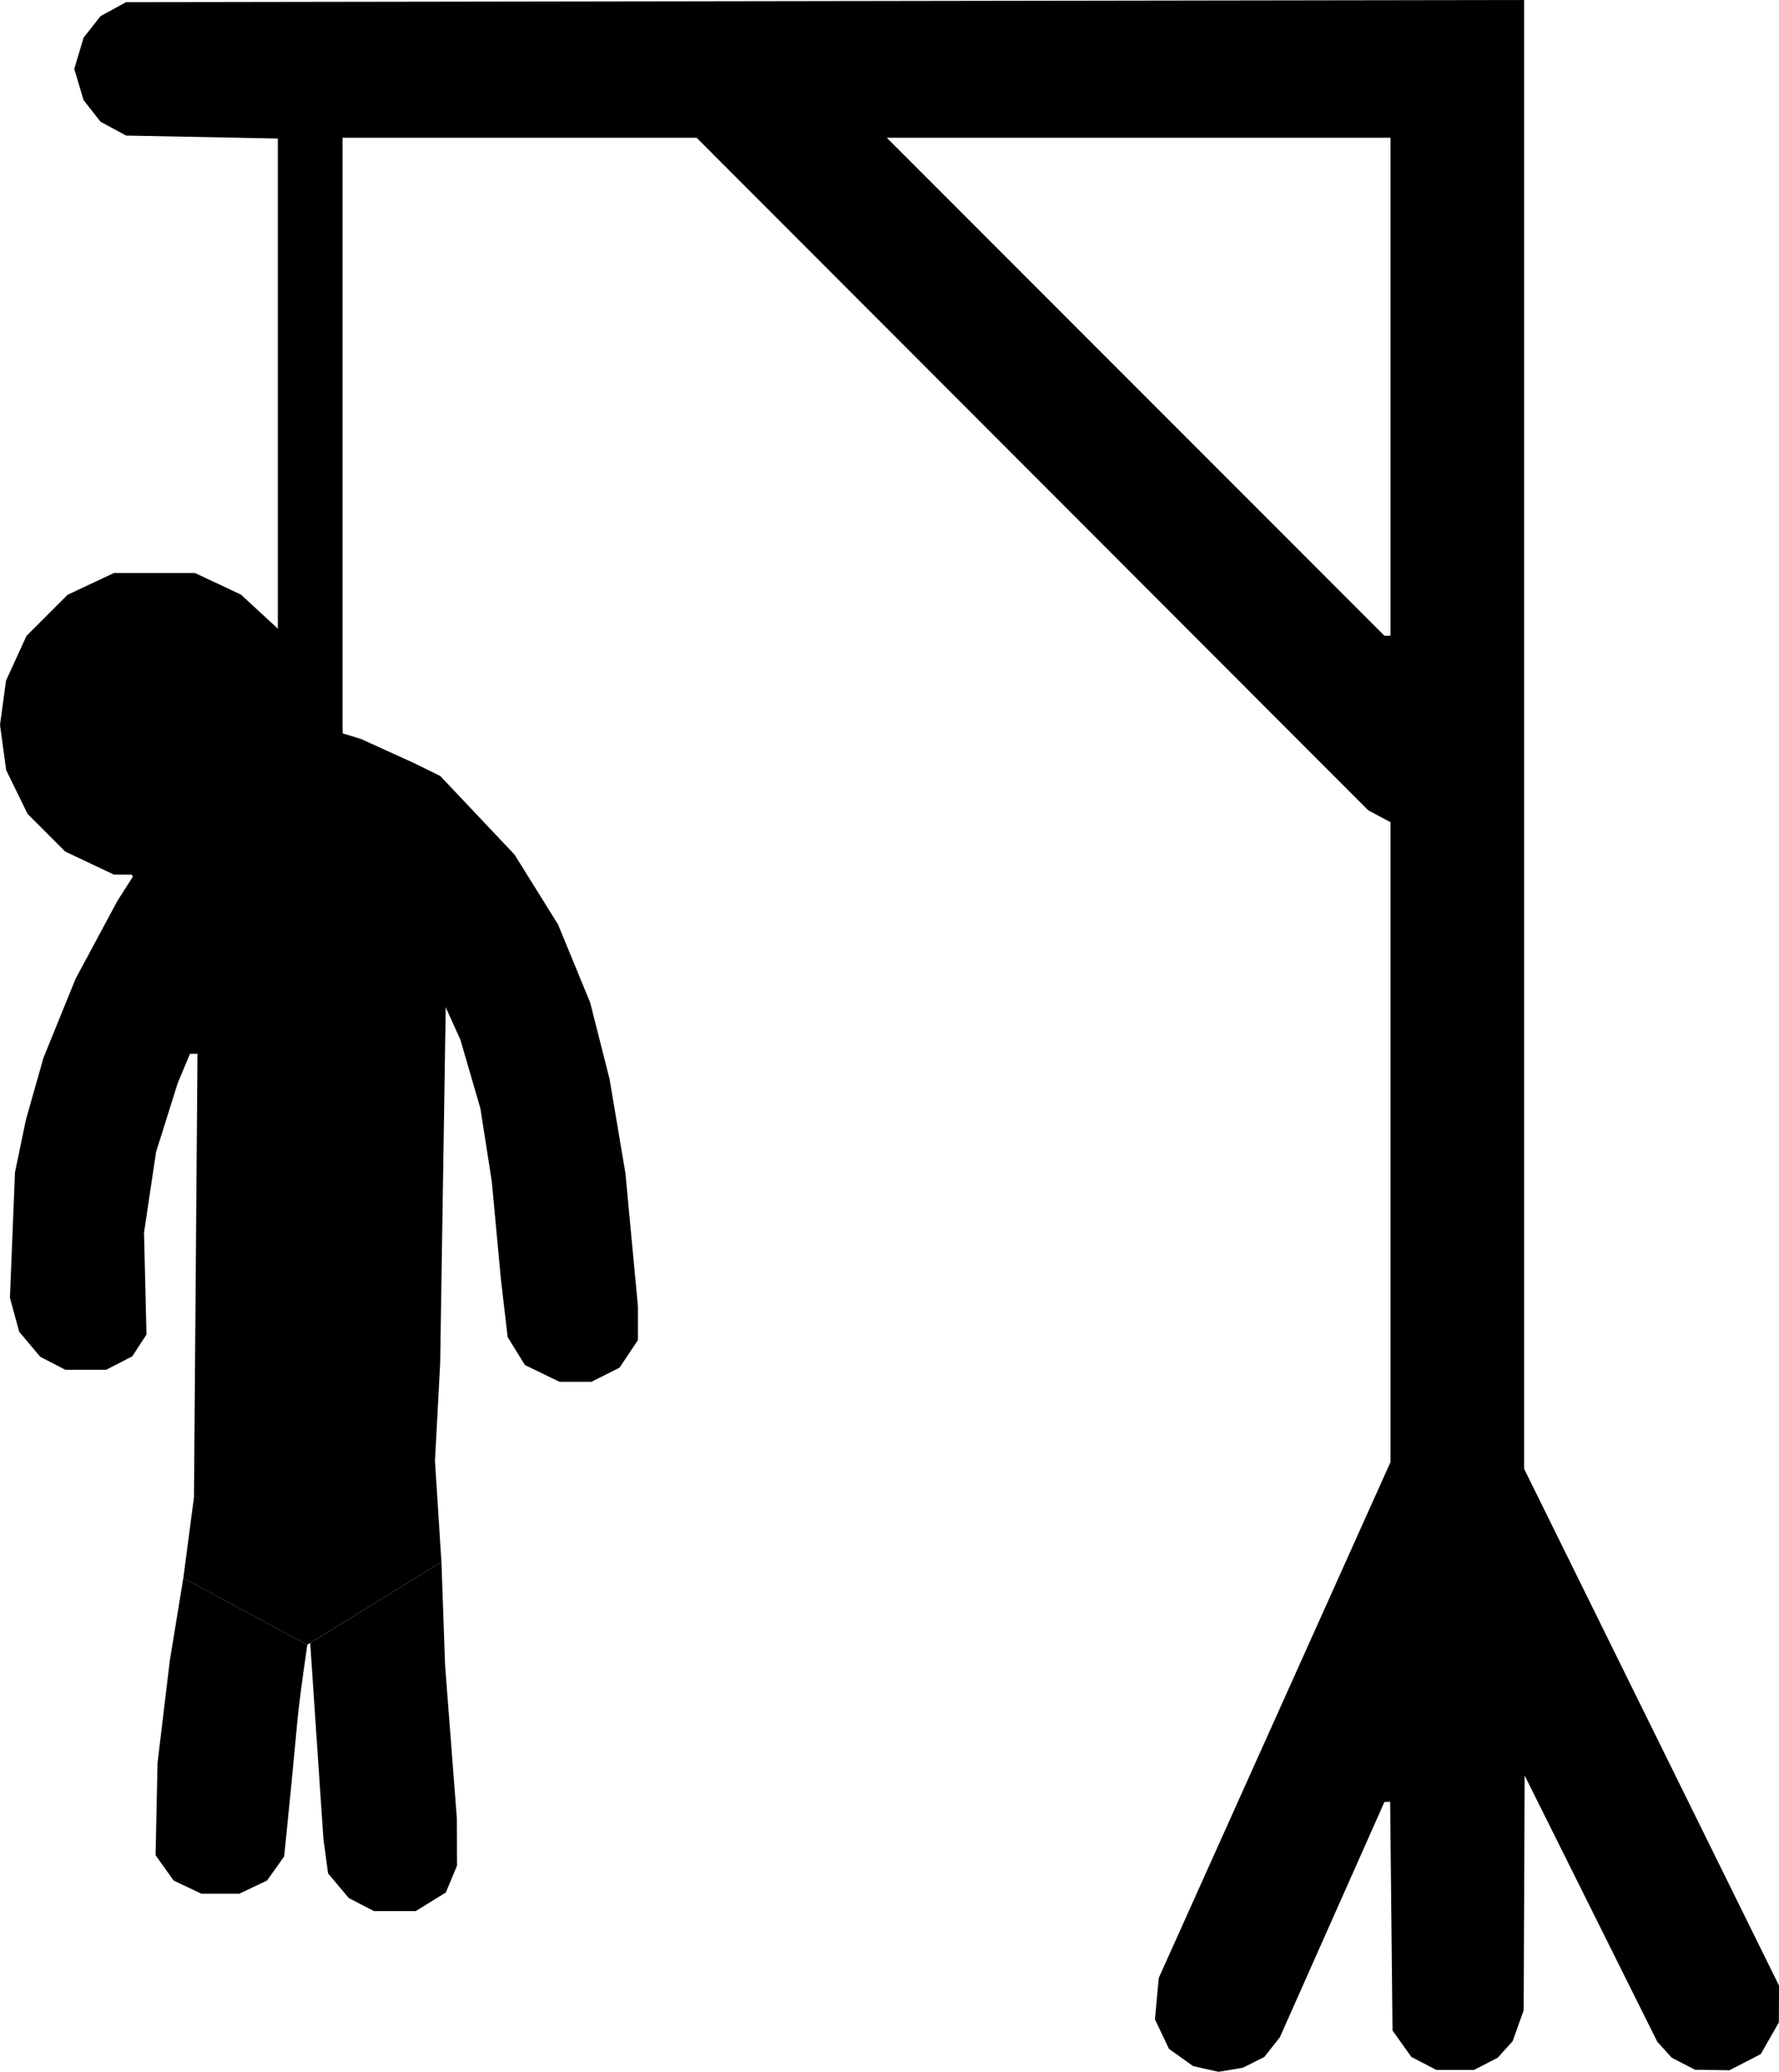 <?xml version="1.0" encoding="UTF-8" standalone="no"?>
<!-- Created with Inkscape (http://www.inkscape.org/) -->

<svg
   xmlns:dc="http://purl.org/dc/elements/1.1/"
   xmlns:cc="http://creativecommons.org/ns#"
   xmlns:rdf="http://www.w3.org/1999/02/22-rdf-syntax-ns#"
   xmlns:svg="http://www.w3.org/2000/svg"
   xmlns="http://www.w3.org/2000/svg"
   xmlns:sodipodi="http://sodipodi.sourceforge.net/DTD/sodipodi-0.dtd"
   xmlns:inkscape="http://www.inkscape.org/namespaces/inkscape"
   width="192.519mm"
   height="224.076mm"
   viewBox="0 0 192.519 224.076"
   version="1.1"
   id="svg8"
   inkscape:version="0.92.2 5c3e80d, 2017-08-06"
   sodipodi:docname="hangman.svg">
  <defs
     id="defs2" />
  <sodipodi:namedview
     id="base"
     pagecolor="#ffffff"
     bordercolor="#666666"
     borderopacity="1.0"
     inkscape:pageopacity="0.0"
     inkscape:pageshadow="2"
     inkscape:zoom="0.5"
     inkscape:cx="-210.82209"
     inkscape:cy="342.73721"
     inkscape:document-units="mm"
     inkscape:current-layer="layer1"
     showgrid="false"
     inkscape:window-width="1920"
     inkscape:window-height="1016"
     inkscape:window-x="0"
     inkscape:window-y="27"
     inkscape:window-maximized="1"
     fit-margin-top="0"
     fit-margin-left="0"
     fit-margin-right="0"
     fit-margin-bottom="0" />
  <g
     inkscape:label="Layer 1"
     inkscape:groupmode="layer"
     id="layer1"
     transform="translate(-5.112,-28.292)">
    <path
       sodipodi:nodetypes="cccccccccccccccccccccccccccccccccccccccccccccccccccccccccccccccccccccccccccccccccccccccccccccc"
       inkscape:connector-curvature="0"
       id="path4571"
       d="m 135.609,252.06 -1.373,-0.31 -1.31,-0.933 -1.31,-0.933 -0.76,-1.602 -0.76,-1.602 0.209,-2.238 0.209,-2.238 12.539,-27.895 12.539,-27.895 v -34.6 -34.6 l -1.204,-0.64 -1.204,-0.64 L 116.842,79.563 80.499,43.191 H 61.341 42.183 v 32.213 32.213 c -0.786,14.66 -10.439,15.95 -7.004,-11.33 V 69.78 43.274 l -8.21,-0.159 -8.21,-0.159 -1.384,-0.749 -1.384,-0.749 -0.915,-1.163 -0.915,-1.163 -0.507,-1.692 -0.507,-1.692 0.507,-1.692 0.507,-1.692 0.915,-1.163 0.915,-1.163 1.384,-0.757 1.384,-0.757 75.643,-0.116 75.643,-0.116 v 79.424 79.424 l 13.793,27.949 13.793,27.949 -0.008,1.992 -0.008,1.992 -0.978,1.713 -0.978,1.713 -1.692,0.874 -1.692,0.874 -1.865,-0.026 -1.865,-0.026 -1.262,-0.653 -1.262,-0.653 -0.781,-0.863 -0.781,-0.863 -7.177,-14.398 -7.177,-14.398 -0.053,12.698 -0.053,12.698 -0.596,1.671 -0.596,1.671 -0.807,0.892 -0.806,0.892 -1.281,0.662 -1.281,0.662 h -2.038 -2.037 l -1.355,-0.701 -1.355,-0.701 -1.02,-1.43 -1.02,-1.43 -0.129,-12.37 -0.129,-12.37 -0.309,0.009 -0.309,0.009 -5.656,12.72 -5.656,12.72 -0.841,1.069 -0.841,1.069 -1.166,0.585 -1.165,0.585 -1.314,0.219 -1.314,0.219 -1.373,-0.31 z M 155.592,70.12 V 43.191 H 128.336 101.079 l 26.927,26.929 26.927,26.929 h 0.33 0.33 z"
       style="fill:#000000;stroke-width:0.438"
       inkscape:export-xdpi="136.89301"
       inkscape:export-ydpi="136.89301" />
    <path
       inkscape:connector-curvature="0"
       id="path4595"
       d="m 38.37,206.171 c 0,0 -0.808,5.449 -1.049,7.977 l -0.74,7.786 -0.359,3.57 -0.359,3.57 -0.927,1.302 -0.927,1.302 -1.498,0.711 -1.498,0.711 h -2.057 -2.057 l -1.498,-0.711 -1.498,-0.711 -0.977,-1.369 -0.977,-1.369 0.106,-4.994 0.106,-4.993 0.662,-5.516 0.662,-5.516 1.463,-8.949 z"
       style="fill:#000000;stroke-width:0.438"
       sodipodi:nodetypes="ccccccccccccccccccccc"
       inkscape:export-xdpi="136.89301"
       inkscape:export-ydpi="136.89301" />
    <path
       inkscape:connector-curvature="0"
       id="path4587"
       d="m 42.183,107.617 0.985,0.301 0.985,0.301 2.846,1.292 2.846,1.291 1.466,0.719 1.466,0.719 0.571,24.994 -0.301,19.267 -0.301,19.267 -0.281,5.256 -0.281,5.256 0.699,10.946 -13.897,8.566 -0.309,0.191 -0.309,0.191 -13.418,-7.198 1.154,-8.758 0.19,-23.974 0.19,-23.974 H 26.077 25.667 L 20.797,122.152 Z"
       style="fill:#000000;stroke-width:0.438"
       sodipodi:nodetypes="cccccccccccccccccccccccc"
       inkscape:export-xdpi="136.89301"
       inkscape:export-ydpi="136.89301" />
    <path
       inkscape:connector-curvature="0"
       id="path4589"
       d="m 42.183,107.617 -0.438,0.818 -0.438,0.818 -21.386,14.535 -0.279,-0.451 -0.279,-0.451 -0.959,-3.5e-4 -0.959,-3.4e-4 -2.636,-1.247 -2.636,-1.247 -2.041,-2.041 -2.041,-2.041 -1.157,-2.365 -1.157,-2.365 -0.332,-2.447 -0.332,-2.447 0.325,-2.391 0.325,-2.391 1.108,-2.42 1.108,-2.42 2.223,-2.223 2.223,-2.223 2.512,-1.177 2.512,-1.177 h 4.379 4.379 l 2.485,1.165 2.485,1.165 2.003,1.846 2.003,1.847 c 2.294,2.736 7.004,6.89 7.004,11.33 z"
       style="fill:#000000;stroke-width:0.438"
       sodipodi:nodetypes="ccccccccccccccccccccccccccccccc"
       inkscape:export-xdpi="136.89301"
       inkscape:export-ydpi="136.89301" />
    <path
       inkscape:connector-curvature="0"
       id="path4591"
       d="m 25.667,142.269 -1.326,3.175 -1.17,3.722 -1.17,3.722 -0.651,4.354 -0.651,4.355 0.132,5.516 0.132,5.516 -0.77,1.177 -0.77,1.177 -1.409,0.728 -1.409,0.728 h -2.21 -2.21 l -1.361,-0.704 -1.361,-0.704 -1.135,-1.349 -1.135,-1.349 -0.504,-1.841 -0.504,-1.841 0.274,-6.787 0.274,-6.787 0.592,-2.846 0.592,-2.846 0.948,-3.341 0.948,-3.341 1.739,-4.275 1.739,-4.275 2.258,-4.206 2.258,-4.206 2.158,-3.381 2.158,-3.38 c 4.023,27.486 7.712,13.315 3.544,23.291 z"
       style="fill:#000000;stroke-width:0.438"
       sodipodi:nodetypes="ccccccccccccccccccccccccccccccccc"
       inkscape:export-xdpi="136.89301"
       inkscape:export-ydpi="136.89301" />
    <path
       inkscape:connector-curvature="0"
       id="path4593"
       d="m 42.183,107.617 0.985,0.301 0.985,0.301 2.846,1.292 2.846,1.291 1.466,0.719 1.466,0.719 4.007,4.238 4.007,4.237 2.352,3.774 2.352,3.773 1.742,4.23 1.742,4.23 1.049,4.134 1.049,4.134 0.859,5.099 0.859,5.098 0.676,7.197 0.676,7.198 v 1.824 1.824 l -0.994,1.488 -0.994,1.488 -1.524,0.766 -1.524,0.765 -1.723,8.3e-4 -1.723,7.9e-4 -1.873,-0.907 -1.873,-0.907 -0.935,-1.512 -0.935,-1.512 -0.369,-3.164 -0.369,-3.164 -0.489,-5.254 -0.49,-5.255 -0.616,-3.946 -0.616,-3.946 -1.082,-3.717 -1.082,-3.717 -0.795,-1.752 -0.795,-1.752 z"
       style="fill:#000000;stroke-width:0.438"
       sodipodi:nodetypes="cccccccccccccccccccccccccccccccccccccccccc"
       inkscape:export-xdpi="136.89301"
       inkscape:export-ydpi="136.89301" />
    <path
       sodipodi:nodetypes="cccccccccccccccccccccccc"
       style="fill:#000000;stroke-width:0.438"
       d="m 52.885,197.223 0.39,11.137 0.64,8.32 0.64,8.32 0.009,2.532 0.009,2.532 -0.606,1.452 -0.606,1.452 -1.626,1.005 -1.626,1.005 h -2.266 -2.266 l -1.361,-0.704 -1.361,-0.704 -1.12,-1.331 -1.12,-1.331 -0.251,-1.859 -0.251,-1.859 -0.431,-6.349 -0.43,-6.349 -0.285,-4.255 -0.286,-4.255 -0.309,0.191 z"
       id="path4597"
       inkscape:connector-curvature="0"
       inkscape:export-xdpi="136.89301"
       inkscape:export-ydpi="136.89301" />
  </g>
</svg>
